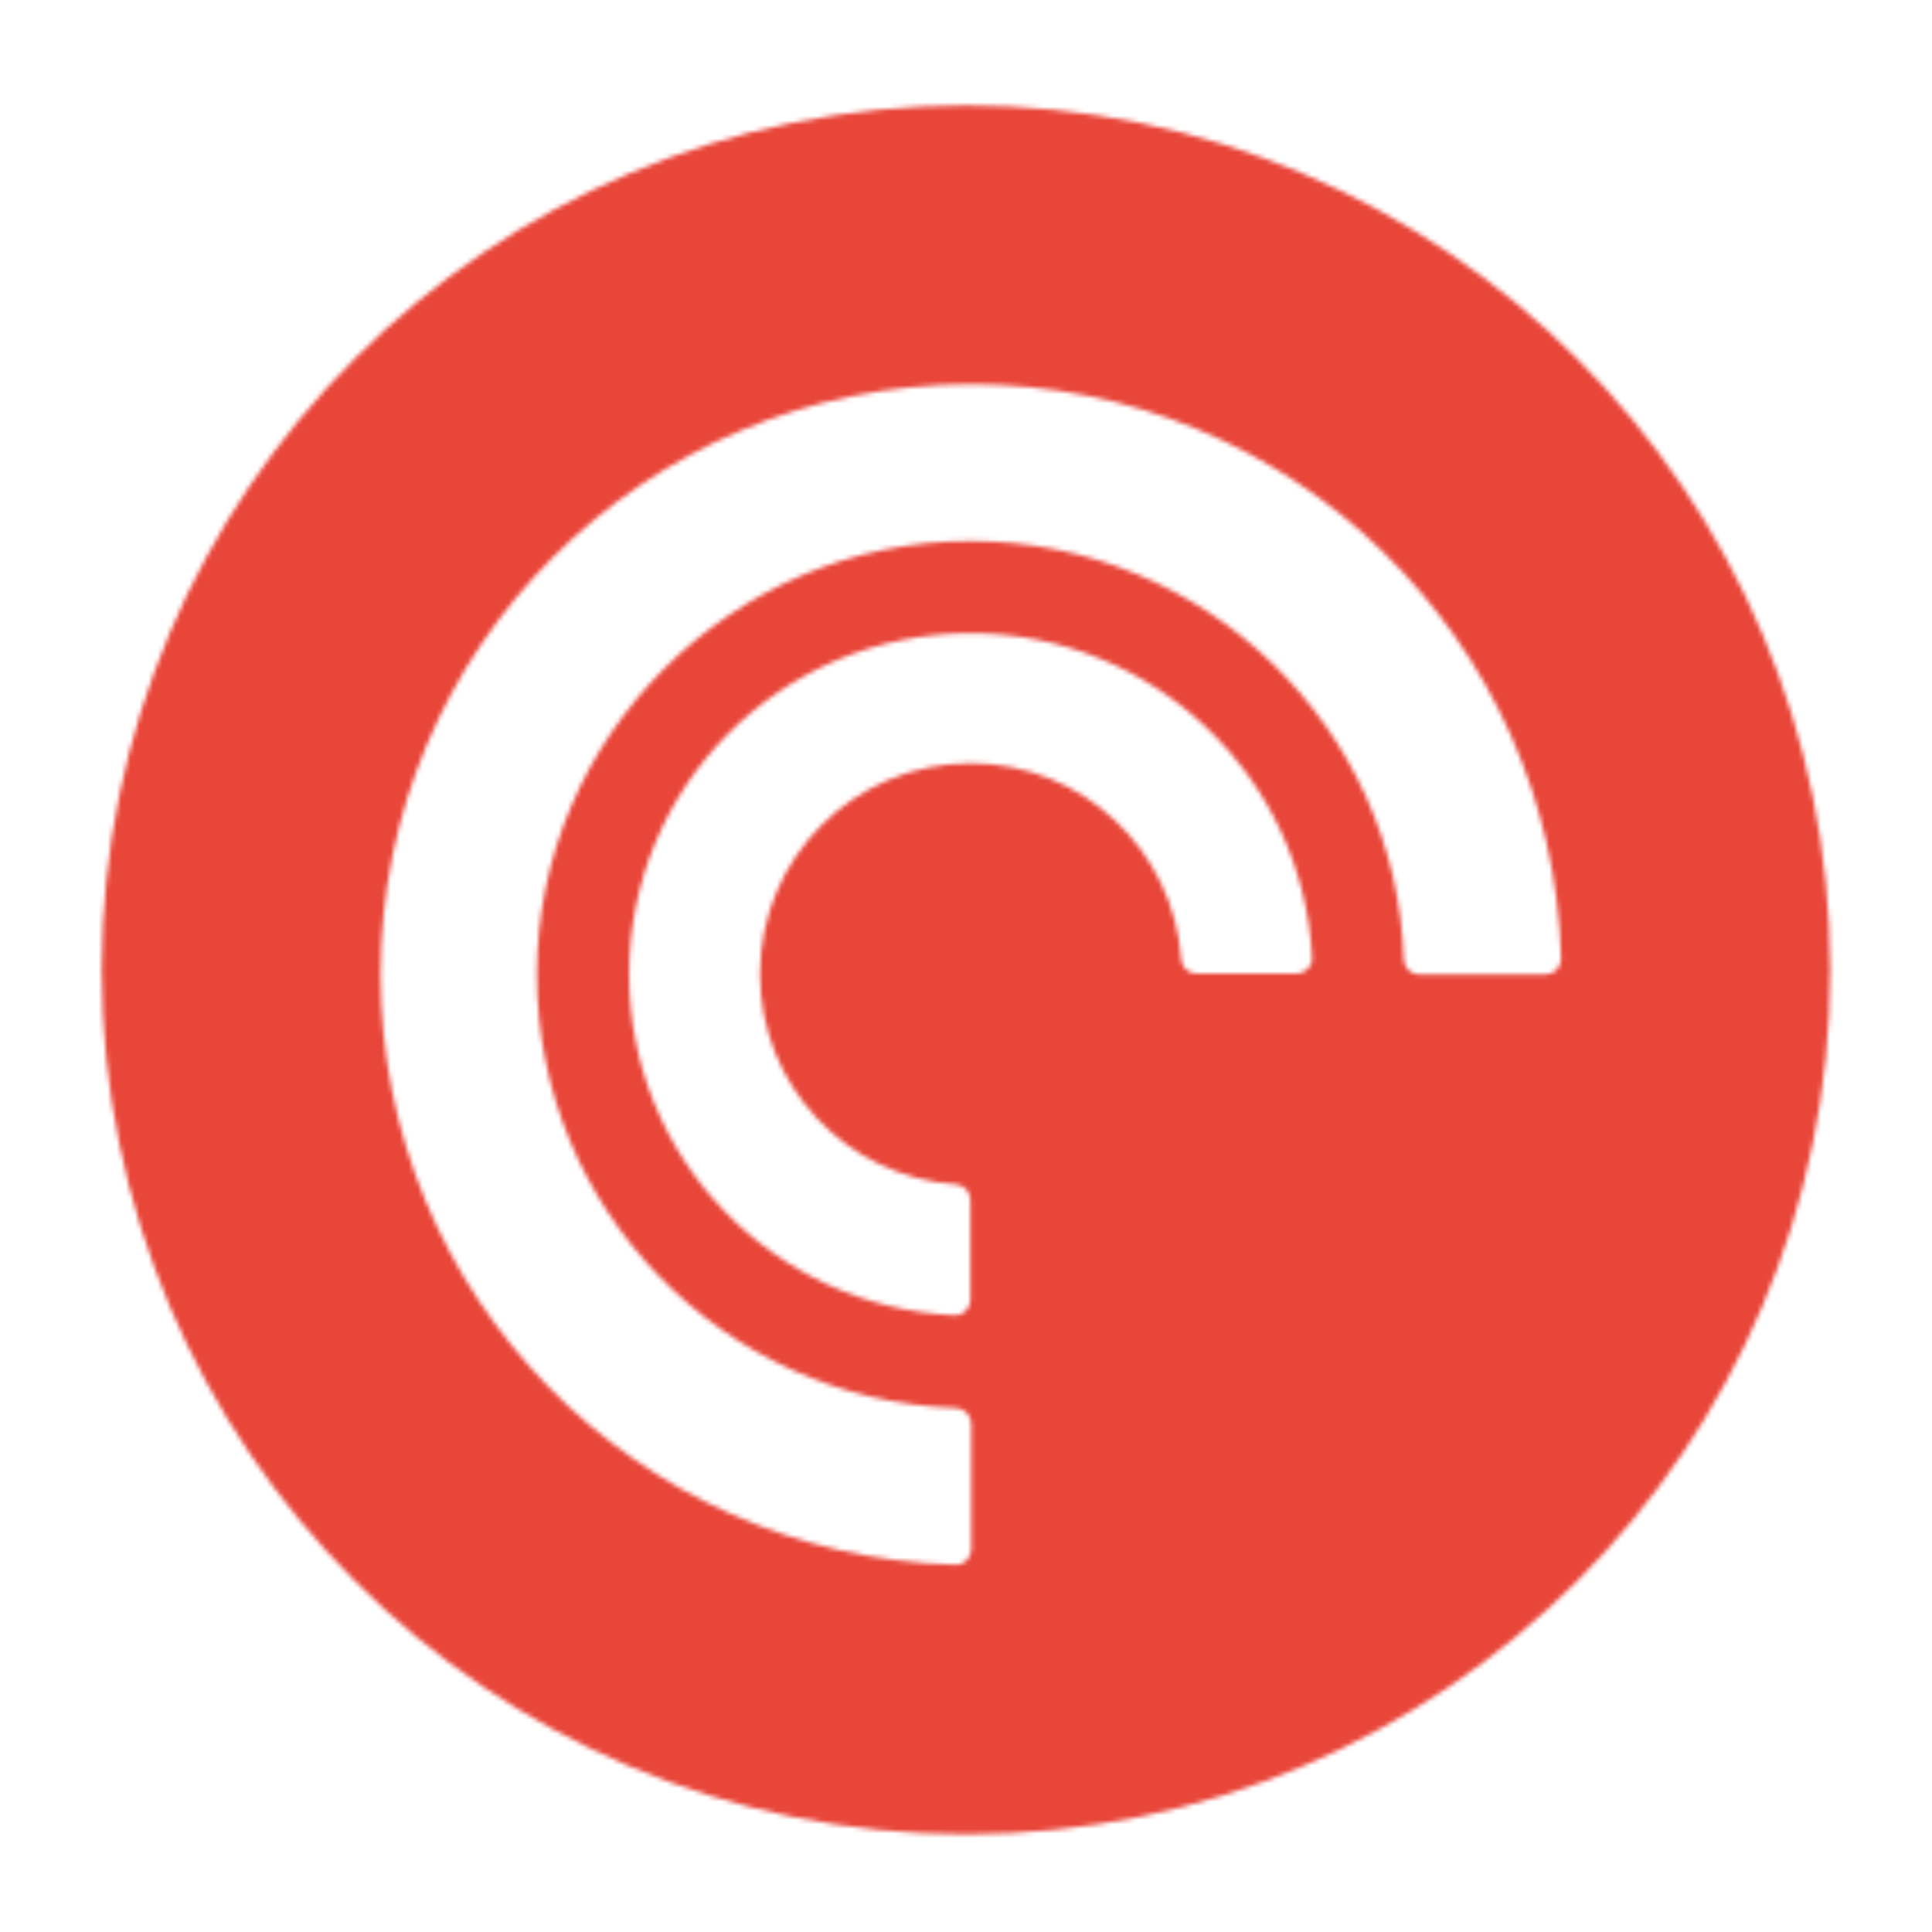 <?xml version="1.0" encoding="utf-8"?>
<!-- Generator: Adobe Illustrator 19.0.0, SVG Export Plug-In . SVG Version: 6.00 Build 0)  -->
<svg version="1.1" id="Layer_1" xmlns="http://www.w3.org/2000/svg" xmlns:xlink="http://www.w3.org/1999/xlink" x="0px" y="0px"
	 viewBox="0 0 425.2 425.2" style="enable-background:new 0 0 425.2 425.2;" xml:space="preserve">
<style type="text/css">
	.st0{filter:url(#Adobe_OpacityMaskFilter);}
	.st1{fill:#FFFFFF;}
	.st2{mask:url(#mask-4_1_);fill:#E9463A;}
	.st3{filter:url(#Adobe_OpacityMaskFilter_1_);}
	.st4{mask:url(#mask-6_1_);fill:#FFFFFF;}
</style>
<g id="Page-1">
	<g id="Group-6">
		<g id="Clip-5">
		</g>
		<defs>
			<filter id="Adobe_OpacityMaskFilter" filterUnits="userSpaceOnUse" x="10.2" y="11" width="404.9" height="404.9">
				<feColorMatrix  type="matrix" values="1 0 0 0 0  0 1 0 0 0  0 0 1 0 0  0 0 0 1 0"/>
			</filter>
		</defs>
		<mask maskUnits="userSpaceOnUse" x="10.2" y="11" width="404.9" height="404.9" id="mask-4_1_">
			<g id="XMLID_7_" class="st0">
				<path id="path-3_1_" class="st1" d="M212.6,403.7c105.1,0,190.2-85.2,190.2-190.2S317.7,23.2,212.6,23.2S22.4,108.4,22.4,213.4
					S107.5,403.7,212.6,403.7L212.6,403.7z"/>
			</g>
		</mask>
		<polygon id="Fill-4" class="st2" points="10.2,11 415,11 415,415.9 10.2,415.9 		"/>
	</g>
	<g id="Group-9" transform="translate(5.769, 5.769)">
		<g id="Clip-8">
		</g>
		<defs>
			<filter id="Adobe_OpacityMaskFilter_1_" filterUnits="userSpaceOnUse" x="65.7" y="66.5" width="284.2" height="284.2">
				<feColorMatrix  type="matrix" values="1 0 0 0 0  0 1 0 0 0  0 0 1 0 0  0 0 0 1 0"/>
			</filter>
		</defs>
		<mask maskUnits="userSpaceOnUse" x="65.7" y="66.5" width="284.2" height="284.2" id="mask-6_1_">
			<g id="XMLID_3_" class="st3">
				<path id="path-5_1_" class="st1" d="M204.6,304.1c-51.2-1.7-92.2-43.8-92.2-95.4c0-52.4,43-95.4,95.4-95.4
					c51.6,0,93.7,41,95.4,92.2c0.1,1.8,1.6,3.2,3.4,3.2h27.8c1.9,0,3.4-1.6,3.4-3.5c-1.8-70.1-59.3-126.4-129.9-126.4
					c-71.9,0-129.9,58.1-129.9,129.9c0,70.6,56.3,128,126.5,129.9c1.9,0.1,3.5-1.5,3.5-3.4v-27.8
					C207.8,305.6,206.4,304.1,204.6,304.1L204.6,304.1z M207.8,133.6c-41.6,0-75.1,33.5-75.1,75.1c0,40.3,31.7,73.2,71.6,75
					c1.9,0.1,3.5-1.5,3.5-3.4v-22c0-1.7-1.4-3.3-3.1-3.4c-24.1-1.6-43.2-21.7-43.2-46.3c0-25.6,20.7-46.4,46.4-46.4
					c24.5,0,44.6,19.1,46.3,43.2c0.1,1.7,1.6,3.1,3.4,3.1h22c1.9,0,3.5-1.6,3.4-3.5C281,165.3,248.2,133.6,207.8,133.6L207.8,133.6z
					"/>
			</g>
		</mask>
		<polygon id="Fill-7" class="st4" points="65.7,66.5 350,66.5 350,350.8 65.7,350.8 		"/>
	</g>
</g>
</svg>
